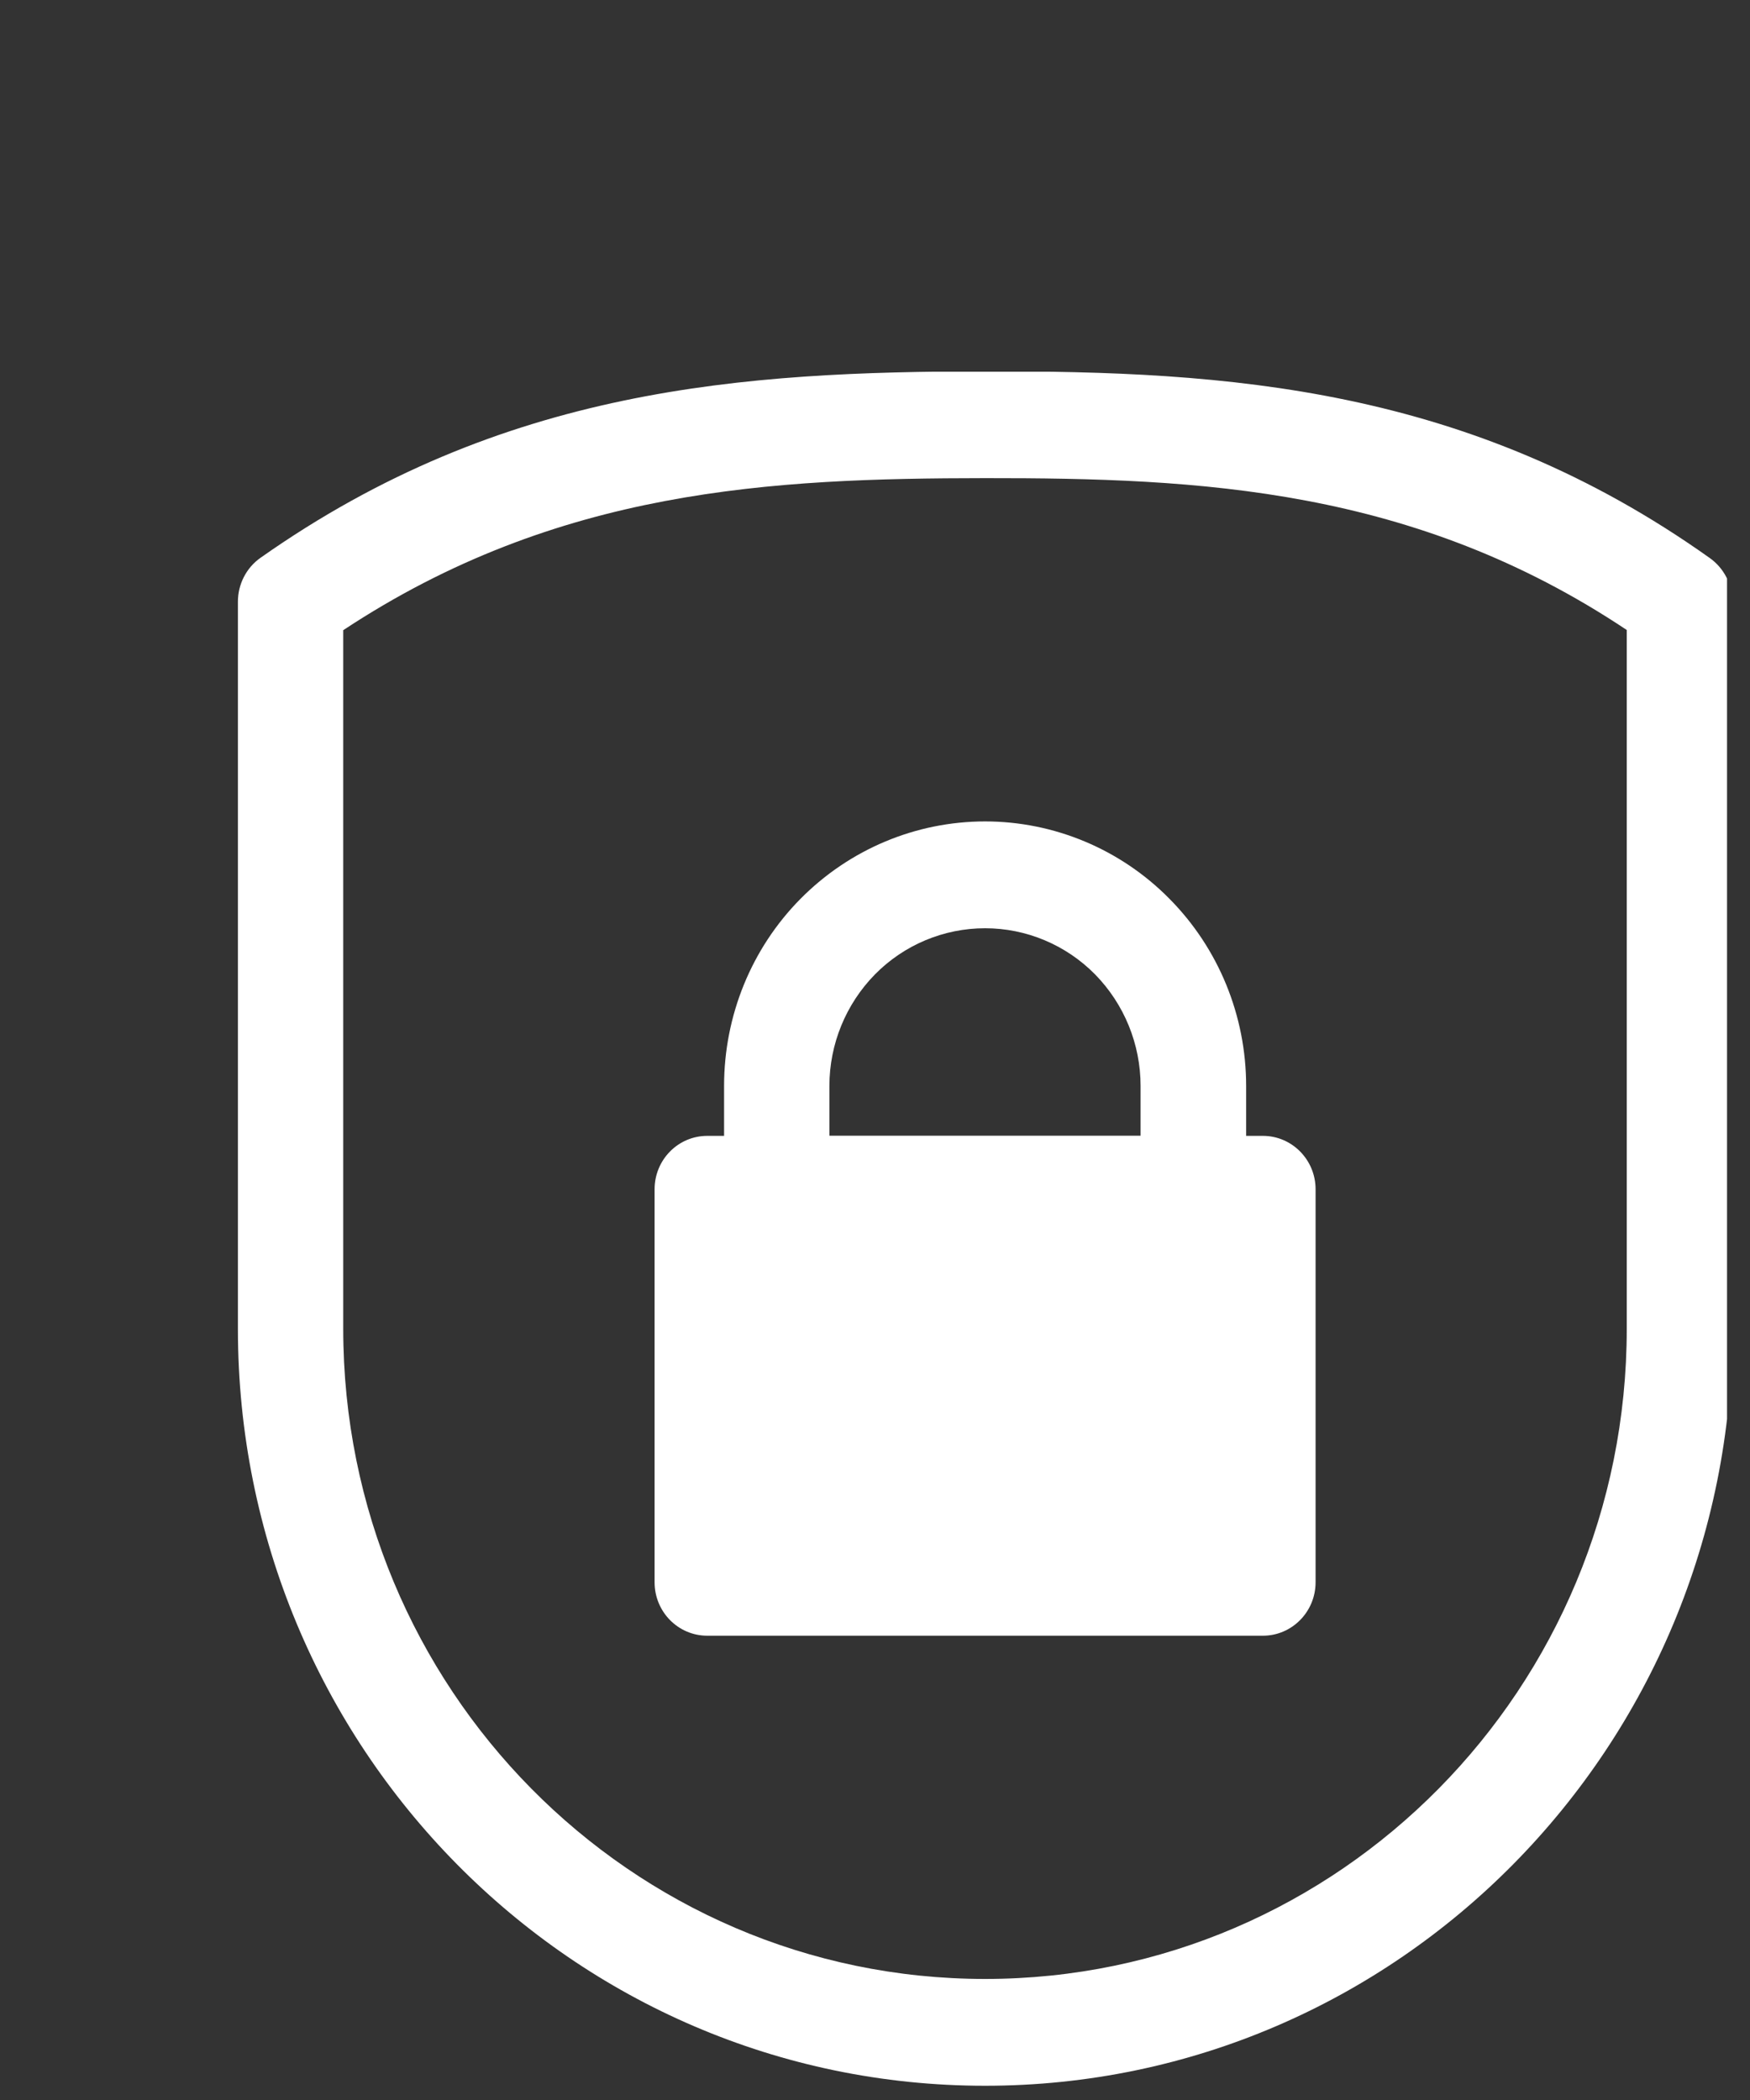 <svg xmlns="http://www.w3.org/2000/svg" xmlns:xlink="http://www.w3.org/1999/xlink" width="50" zoomAndPan="magnify" viewBox="0 0 37.5 45" height="60" preserveAspectRatio="xMidYMid meet" version="1.0"><rect x="0" y="0" width="37.5" height="45" fill="#333333" stroke="none"/><defs><clipPath id="107a0b1388"><path d="M 5 7.965 L 37.008 7.965 L 37.008 44.703 L 5 44.703 Z M 5 7.965 " clip-rule="nonzero"/></clipPath></defs><g clip-path="url(#107a0b1388)"><path fill="#ffffff" d="M 37.121 28.473 L 37.121 12.895 C 37.121 12.523 36.941 12.172 36.637 11.957 C 31.473 8.285 26.301 7.949 21.105 7.957 C 15.941 7.965 10.773 8.297 5.582 11.953 C 5.277 12.168 5.098 12.52 5.098 12.895 C 5.098 12.895 5.098 20.727 5.098 28.473 C 5.098 37.434 12.266 44.695 21.109 44.695 L 21.109 43.551 C 21.109 44.695 21.109 44.695 21.109 44.695 C 29.949 44.695 37.121 37.434 37.121 28.473 Z M 34.859 13.5 C 30.293 10.453 25.703 10.242 21.109 10.246 C 16.539 10.25 11.949 10.469 7.355 13.504 L 7.355 28.473 C 7.355 36.168 13.512 42.406 21.109 42.406 C 21.109 42.406 21.109 43.551 21.109 43.551 L 21.109 42.406 C 28.703 42.406 34.859 36.168 34.859 28.473 Z M 34.859 13.5 " fill-opacity="1" fill-rule="evenodd"/></g><path fill="#ffffff" d="M 28.191 25.484 C 28.191 24.852 27.684 24.34 27.062 24.34 L 15.156 24.34 C 14.531 24.34 14.027 24.852 14.027 25.484 L 14.027 33.906 C 14.027 34.539 14.531 35.051 15.156 35.051 L 27.062 35.051 C 27.684 35.051 28.191 34.539 28.191 33.906 Z M 28.191 25.484 " fill-opacity="1" fill-rule="evenodd"/><path fill="#ffffff" d="M 26.703 23.27 C 26.703 21.766 26.113 20.324 25.062 19.262 C 24.016 18.199 22.59 17.602 21.109 17.602 L 21.109 18.746 C 21.109 17.602 21.109 17.602 21.109 17.602 C 19.625 17.602 18.203 18.199 17.152 19.262 C 16.102 20.324 15.516 21.766 15.516 23.27 C 15.516 24.492 15.516 25.484 15.516 25.484 C 15.516 26.117 16.02 26.629 16.645 26.629 L 25.574 26.629 C 26.195 26.629 26.703 26.117 26.703 25.484 Z M 24.441 24.34 L 24.441 23.27 C 24.441 22.375 24.09 21.516 23.465 20.879 C 22.84 20.246 21.992 19.891 21.109 19.891 L 21.109 18.746 L 21.109 19.891 C 20.223 19.891 19.375 20.246 18.75 20.879 C 18.125 21.516 17.773 22.375 17.773 23.27 L 17.773 24.34 Z M 24.441 24.34 " fill-opacity="1" fill-rule="evenodd"/></svg>